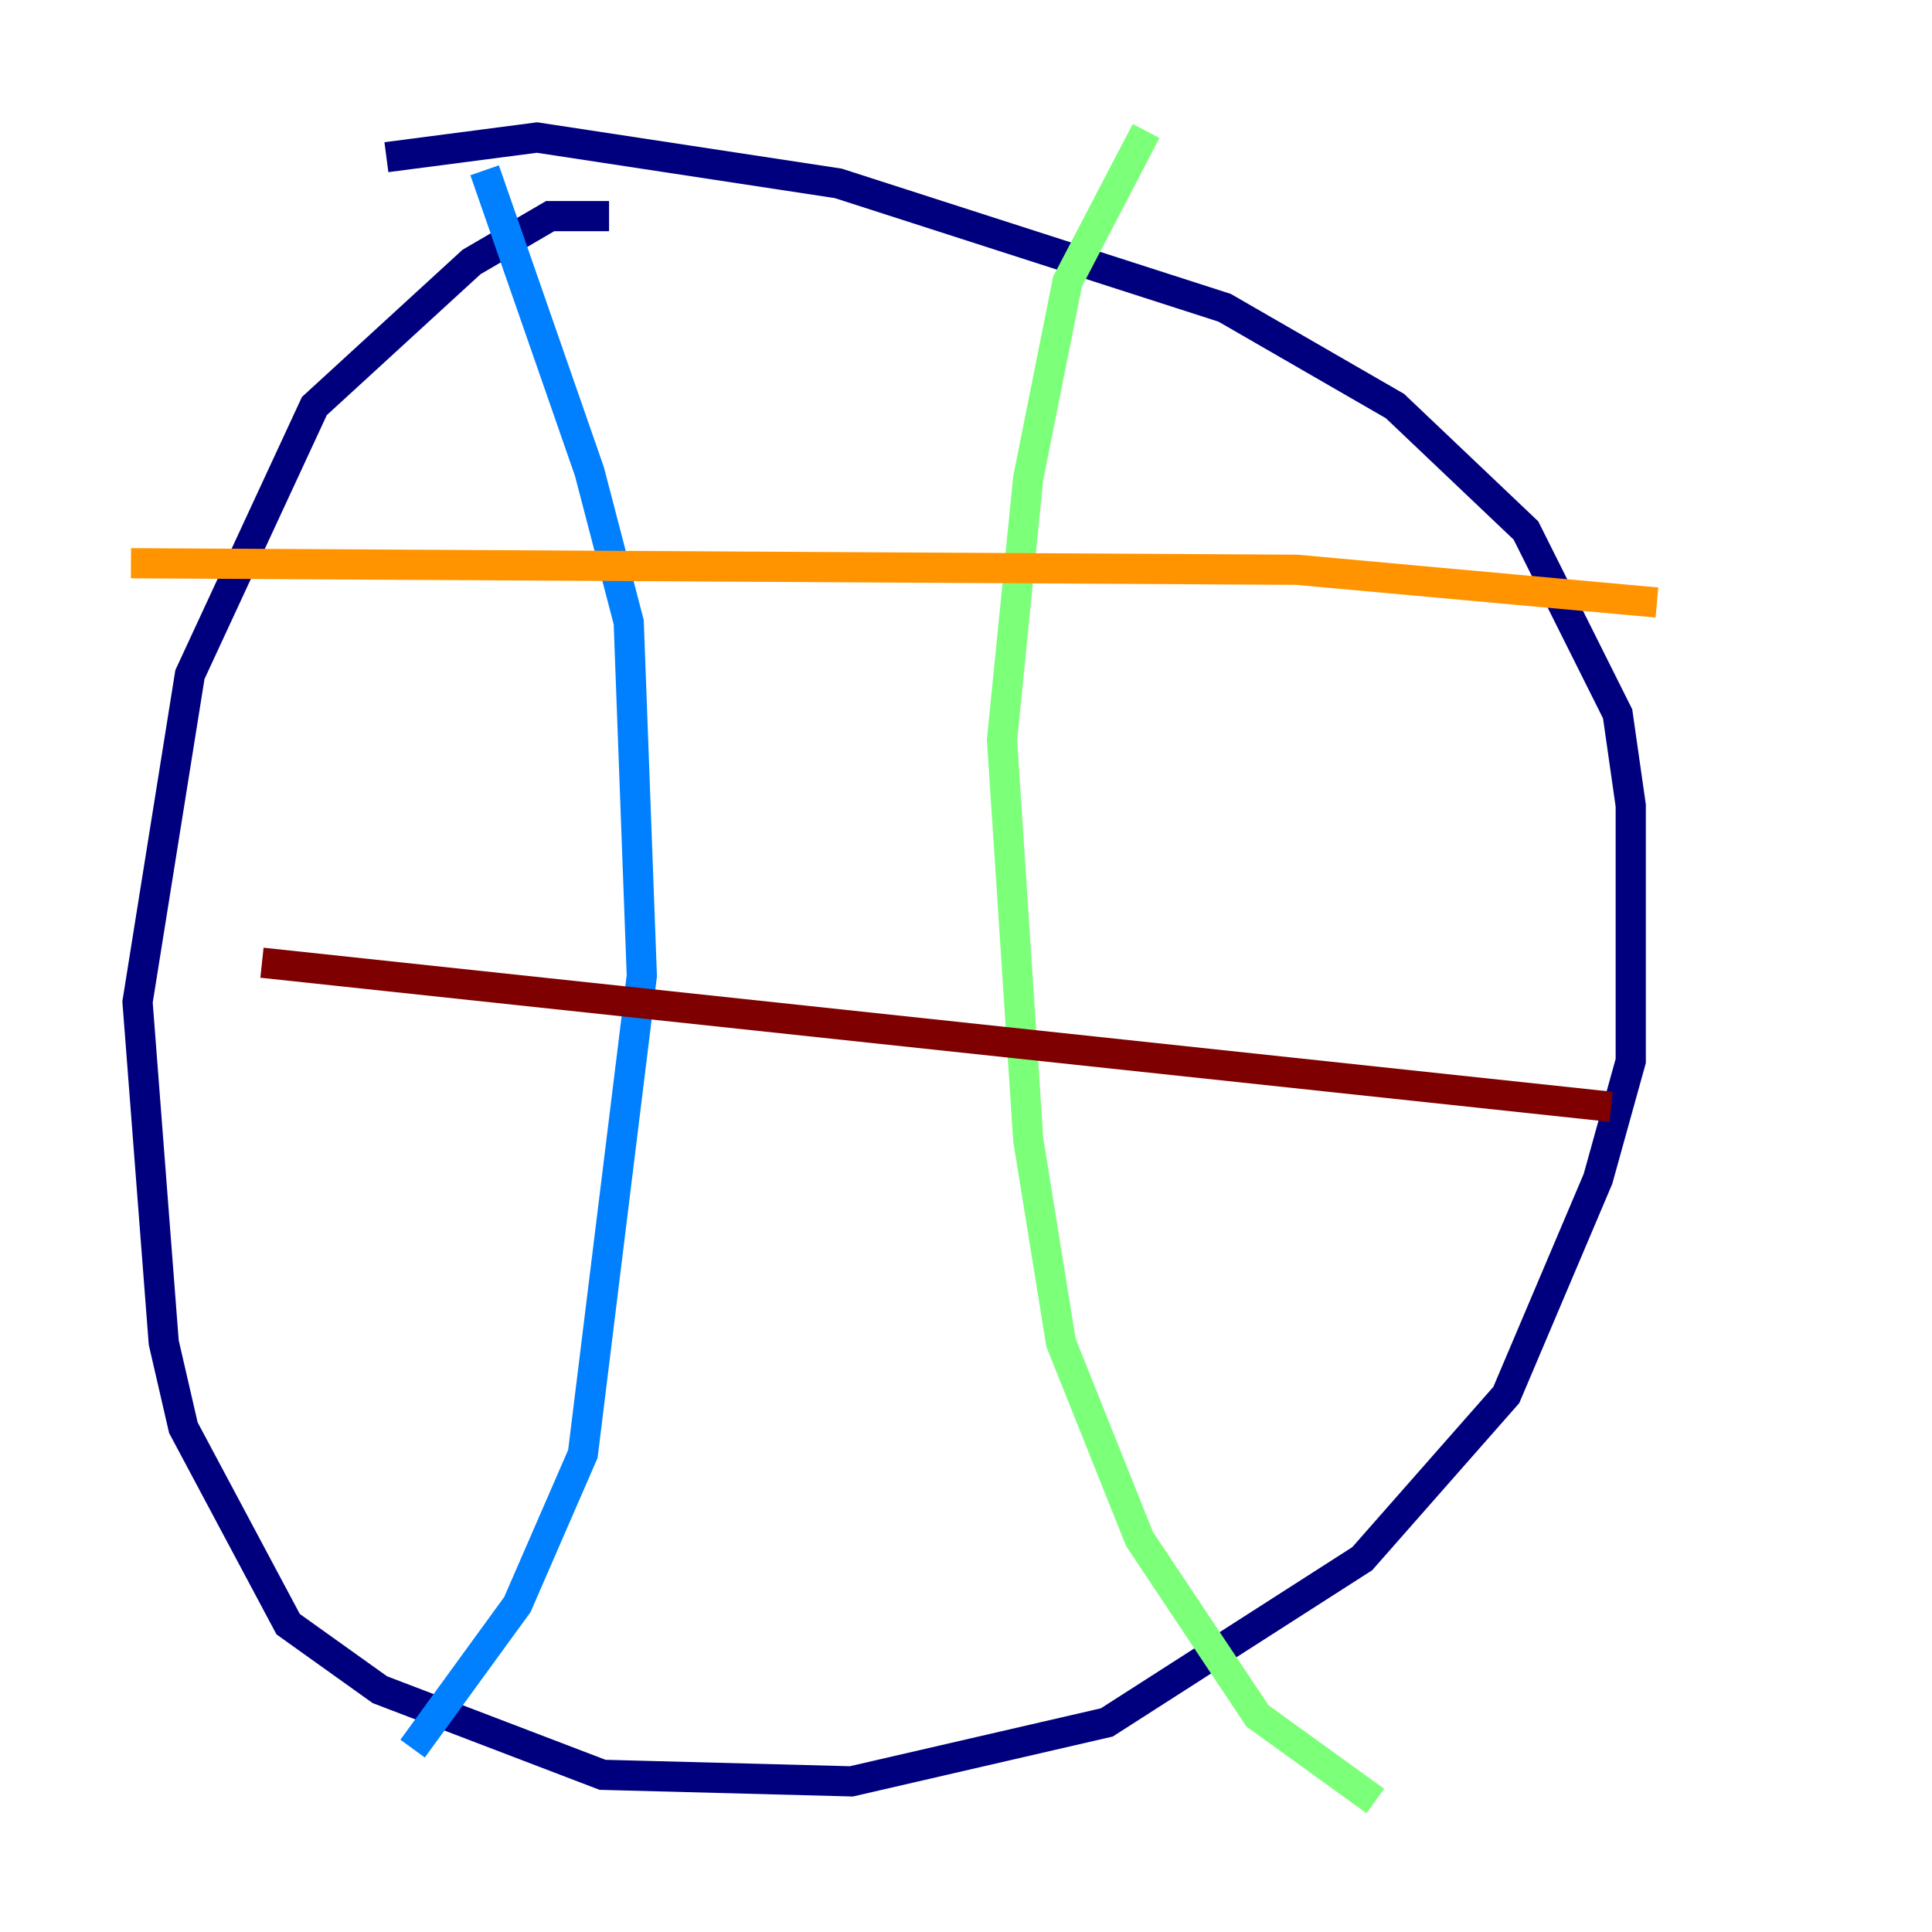 <?xml version="1.0" encoding="utf-8" ?>
<svg baseProfile="tiny" height="128" version="1.2" viewBox="0,0,128,128" width="128" xmlns="http://www.w3.org/2000/svg" xmlns:ev="http://www.w3.org/2001/xml-events" xmlns:xlink="http://www.w3.org/1999/xlink"><defs /><polyline fill="none" points="40.352,14.319 36.447,14.319 31.241,17.356 20.827,26.902 12.583,44.691 9.112,66.386 10.848,88.949 12.149,94.59 19.091,107.607 25.166,111.946 39.919,117.586 56.407,118.02 73.329,114.115 90.251,103.268 99.797,92.42 105.871,78.102 108.041,70.291 108.041,53.37 107.173,47.295 101.098,35.146 92.42,26.902 81.139,20.393 55.539,12.149 35.58,9.112 25.6,10.414" stroke="#00007f" stroke-width="2" /><polyline fill="none" points="32.108,11.281 39.051,31.241 41.654,41.22 42.522,64.651 38.617,96.325 34.278,106.305 27.336,115.851" stroke="#0080ff" stroke-width="2" /><polyline fill="none" points="75.932,8.678 70.725,18.658 68.122,31.675 66.386,49.031 68.122,75.498 70.291,88.949 75.498,101.966 83.308,113.681 91.119,119.322" stroke="#7cff79" stroke-width="2" /><polyline fill="none" points="8.678,37.315 85.912,37.749 109.776,39.919" stroke="#ff9400" stroke-width="2" /><polyline fill="none" points="17.356,63.783 106.739,73.329" stroke="#7f0000" stroke-width="2" /></svg>